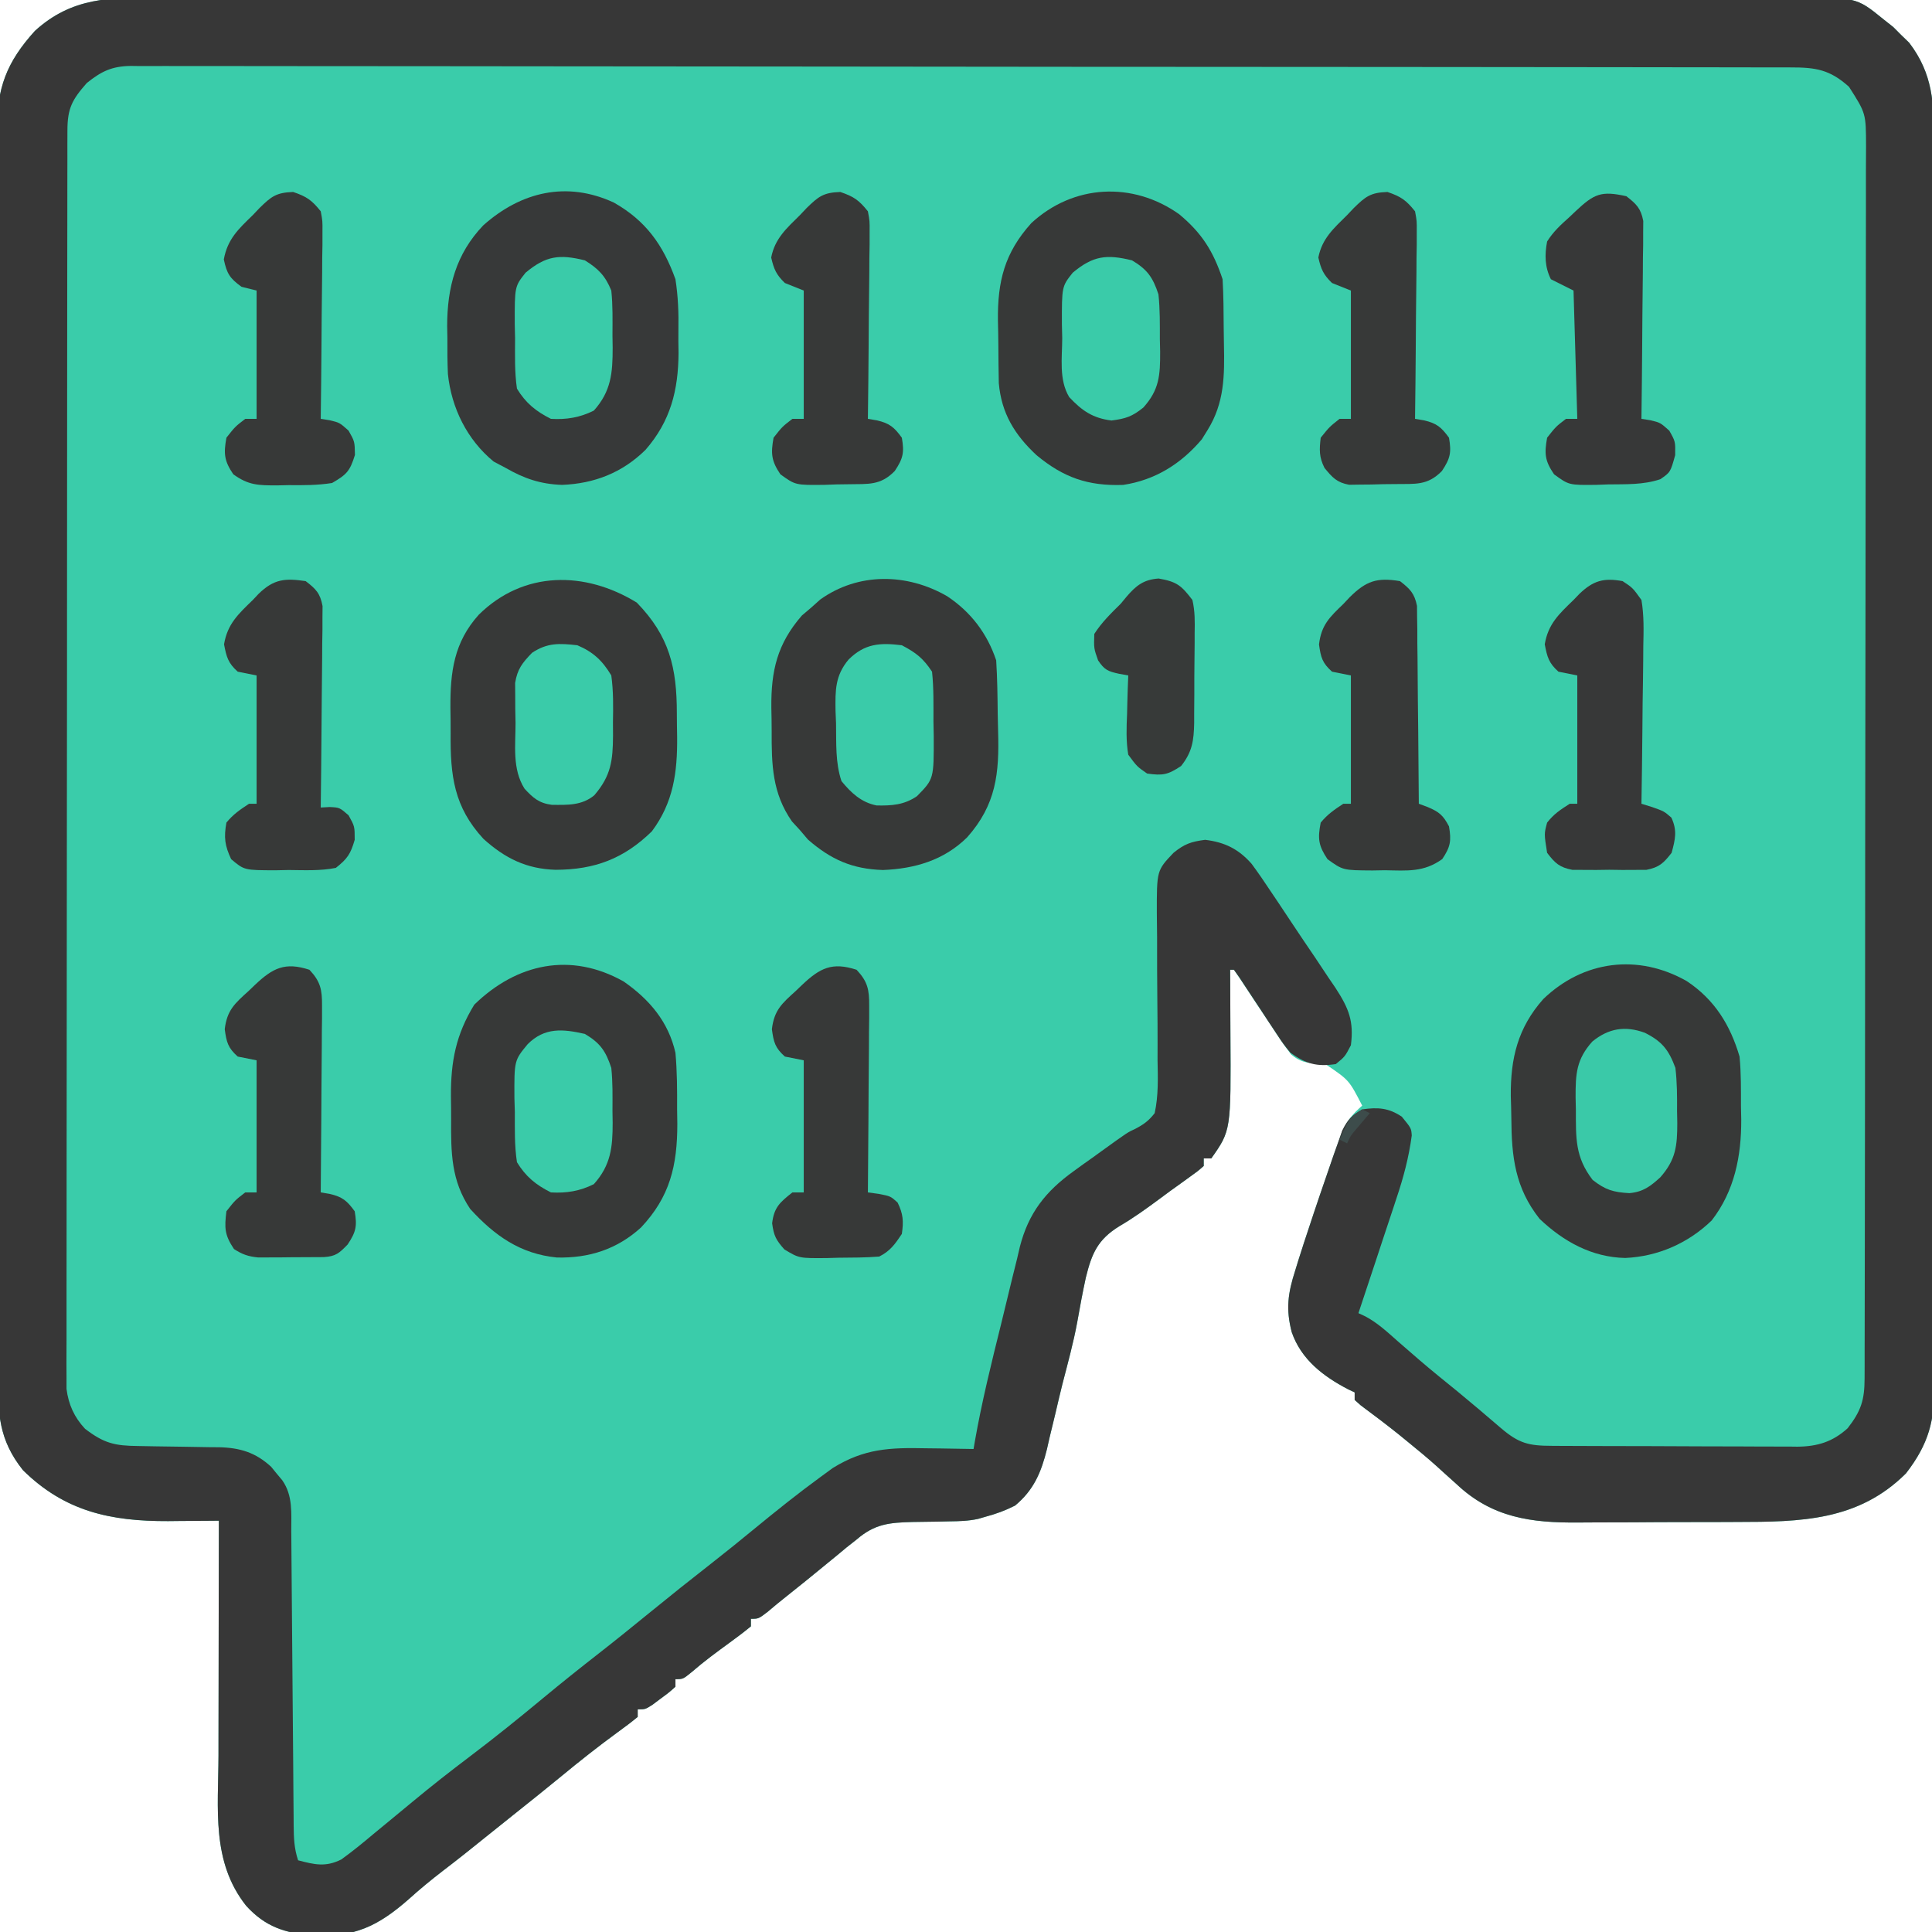 <?xml version="1.0" encoding="UTF-8"?>
<svg version="1.1" xmlns="http://www.w3.org/2000/svg" width="512" height="512">
<path d="M0 0 C1.929 -0.006 3.857 -0.014 5.785 -0.024 C11.07 -0.044 16.354 -0.034 21.639 -0.019 C27.344 -0.007 33.049 -0.025 38.754 -0.039 C49.924 -0.061 61.093 -0.056 72.263 -0.042 C81.341 -0.03 90.419 -0.029 99.496 -0.034 C100.788 -0.035 102.08 -0.036 103.412 -0.036 C106.037 -0.038 108.662 -0.04 111.287 -0.041 C135.197 -0.055 159.106 -0.041 183.016 -0.015 C204.836 0.009 226.656 0.007 248.475 -0.017 C273 -0.044 297.525 -0.054 322.05 -0.039 C324.665 -0.037 327.28 -0.036 329.895 -0.034 C331.182 -0.033 332.469 -0.033 333.794 -0.032 C342.862 -0.028 351.929 -0.035 360.996 -0.047 C372.046 -0.061 383.095 -0.057 394.144 -0.03 C399.781 -0.017 405.419 -0.012 411.056 -0.028 C416.217 -0.043 421.378 -0.035 426.539 -0.009 C428.406 -0.003 430.272 -0.006 432.139 -0.018 C450.048 -0.125 450.048 -0.125 457.129 5.635 C458.022 6.341 458.916 7.048 459.836 7.776 C460.531 8.472 461.226 9.168 461.941 9.885 C463.003 10.914 463.003 10.914 464.086 11.963 C470.363 20.172 470.708 28.1 470.644 38.172 C470.649 39.642 470.656 41.111 470.665 42.581 C470.683 46.602 470.677 50.623 470.666 54.645 C470.659 58.989 470.675 63.332 470.688 67.676 C470.71 76.178 470.71 84.68 470.702 93.182 C470.696 100.093 470.697 107.004 470.703 113.915 C470.704 114.899 470.705 115.884 470.706 116.898 C470.708 118.897 470.71 120.897 470.711 122.896 C470.728 141.638 470.719 160.381 470.702 179.123 C470.688 196.265 470.702 213.408 470.731 230.55 C470.761 248.16 470.772 265.769 470.762 283.378 C470.761 285.371 470.76 287.363 470.759 289.355 C470.759 290.335 470.758 291.315 470.758 292.325 C470.755 299.226 470.765 306.127 470.78 313.029 C470.797 321.441 470.797 329.853 470.774 338.265 C470.763 342.556 470.76 346.847 470.779 351.138 C470.796 355.068 470.789 358.998 470.765 362.929 C470.76 364.348 470.763 365.767 470.776 367.186 C470.86 377.161 469.288 383.227 463.242 391.088 C450.58 403.722 435.309 403.955 418.375 403.971 C416.782 403.977 415.189 403.984 413.595 403.991 C410.277 404.003 406.958 404.007 403.639 404.006 C399.414 404.005 395.19 404.033 390.965 404.067 C387.681 404.089 384.398 404.093 381.115 404.092 C379.558 404.095 378.001 404.103 376.444 404.119 C363.934 404.233 353.54 402.846 344.129 393.947 C342.938 392.876 341.747 391.806 340.555 390.736 C339.69 389.948 339.69 389.948 338.807 389.144 C336.374 386.957 333.853 384.887 331.316 382.822 C330.013 381.759 330.013 381.759 328.684 380.674 C325.411 378.062 322.075 375.538 318.711 373.045 C318.189 372.58 317.667 372.114 317.129 371.635 C317.129 370.975 317.129 370.315 317.129 369.635 C316.551 369.362 315.974 369.088 315.379 368.807 C308.791 365.375 302.953 360.91 300.454 353.682 C298.848 347.552 299.449 343.288 301.379 337.322 C301.647 336.446 301.915 335.569 302.191 334.666 C303.135 331.643 304.125 328.639 305.129 325.635 C305.528 324.434 305.927 323.233 306.339 321.996 C307.405 318.81 308.494 315.631 309.598 312.458 C310.245 310.599 310.885 308.739 311.524 306.878 C311.933 305.734 312.341 304.591 312.762 303.412 C313.301 301.885 313.301 301.885 313.852 300.326 C315.22 297.444 316.754 295.736 319.129 293.635 C315.652 286.893 315.652 286.893 309.684 282.842 C308.841 282.753 307.997 282.664 307.129 282.572 C304.153 282.223 302.586 282.024 300.285 280.065 C298.409 277.666 296.766 275.204 295.129 272.635 C293.802 270.633 292.466 268.637 291.131 266.642 C290.218 265.27 289.313 263.894 288.416 262.513 C287.345 260.871 286.24 259.25 285.129 257.635 C284.799 257.635 284.469 257.635 284.129 257.635 C284.134 258.511 284.139 259.387 284.145 260.29 C284.162 263.6 284.174 266.91 284.184 270.22 C284.189 271.642 284.196 273.063 284.204 274.485 C284.359 300.212 284.359 300.212 279.129 307.635 C278.469 307.635 277.809 307.635 277.129 307.635 C277.129 308.295 277.129 308.955 277.129 309.635 C275.543 311.02 275.543 311.02 273.324 312.611 C272.517 313.195 271.711 313.778 270.879 314.379 C270.013 315 269.147 315.62 268.254 316.26 C267.384 316.904 266.513 317.548 265.617 318.211 C262.081 320.825 258.618 323.35 254.816 325.565 C249.024 329.114 247.457 332.832 245.883 339.223 C245.042 343.117 244.313 347.025 243.622 350.948 C242.606 356.489 241.106 361.908 239.699 367.361 C239.022 370.062 238.391 372.774 237.758 375.486 C237.257 377.557 236.756 379.627 236.254 381.697 C235.923 383.162 235.923 383.162 235.586 384.656 C234.065 390.801 232.098 395.519 227.129 399.635 C224.514 400.962 221.961 401.89 219.129 402.635 C218.541 402.807 217.953 402.979 217.348 403.156 C214.755 403.716 212.352 403.779 209.699 403.811 C208.656 403.835 207.614 403.858 206.539 403.883 C204.357 403.926 202.175 403.957 199.992 403.977 C193.842 404.14 189.958 404.459 185.129 408.635 C183.822 409.664 183.822 409.664 182.488 410.713 C181.627 411.43 180.766 412.146 179.879 412.885 C174.672 417.191 169.413 421.424 164.129 425.635 C163.25 426.371 162.371 427.107 161.465 427.865 C159.129 429.635 159.129 429.635 157.129 429.635 C157.129 430.295 157.129 430.955 157.129 431.635 C155.305 433.137 153.418 434.562 151.504 435.947 C148.087 438.439 144.697 440.92 141.504 443.697 C139.129 445.635 139.129 445.635 137.129 445.635 C137.129 446.295 137.129 446.955 137.129 447.635 C135.449 449.143 135.449 449.143 133.254 450.76 C132.535 451.299 131.815 451.838 131.074 452.393 C129.129 453.635 129.129 453.635 127.129 453.635 C127.129 454.295 127.129 454.955 127.129 455.635 C125.41 457.054 123.625 458.394 121.816 459.697 C116.667 463.459 111.698 467.384 106.781 471.447 C102.603 474.893 98.363 478.259 94.129 481.635 C93.352 482.259 92.574 482.883 91.773 483.526 C80.208 492.808 80.208 492.808 75.71 496.262 C72.488 498.739 69.39 501.275 66.379 504.006 C58.259 511.11 52.033 514.071 41.091 513.581 C33.662 512.916 28.429 511.282 23.344 505.662 C14.102 493.973 15.988 480.017 16.031 465.842 C16.033 464.042 16.035 462.241 16.036 460.441 C16.039 455.738 16.049 451.034 16.06 446.331 C16.071 441.518 16.075 436.704 16.08 431.891 C16.091 422.472 16.108 413.054 16.129 403.635 C15.506 403.641 14.884 403.648 14.242 403.655 C11.379 403.681 8.516 403.697 5.652 403.713 C4.673 403.724 3.694 403.734 2.685 403.745 C-12.645 403.809 -24.736 401.143 -35.793 390.244 C-42.233 382.158 -42.451 375.219 -42.393 365.187 C-42.399 363.715 -42.406 362.242 -42.416 360.77 C-42.436 356.737 -42.432 352.704 -42.423 348.671 C-42.418 344.317 -42.436 339.962 -42.451 335.607 C-42.477 327.081 -42.48 318.555 -42.476 310.029 C-42.472 303.098 -42.476 296.167 -42.484 289.236 C-42.485 288.249 -42.487 287.263 -42.488 286.246 C-42.49 284.241 -42.493 282.236 -42.495 280.231 C-42.517 261.434 -42.513 242.637 -42.5 223.84 C-42.49 206.65 -42.513 189.459 -42.551 172.269 C-42.589 154.611 -42.606 136.953 -42.598 119.295 C-42.594 109.384 -42.599 99.474 -42.628 89.563 C-42.652 81.125 -42.654 72.688 -42.63 64.251 C-42.618 59.948 -42.616 55.645 -42.64 51.342 C-42.662 47.399 -42.656 43.457 -42.628 39.514 C-42.622 38.091 -42.627 36.669 -42.643 35.246 C-42.761 24.022 -40.12 17.104 -32.621 8.822 C-22.836 -0.111 -12.574 -0.082 0 0 Z " fill="#3ACCAA" transform="translate(41.871,-0.635)"/>
<path d="M0 0 C1.929 -0.006 3.857 -0.014 5.785 -0.024 C11.07 -0.044 16.354 -0.034 21.639 -0.019 C27.344 -0.007 33.049 -0.025 38.754 -0.039 C49.924 -0.061 61.093 -0.056 72.263 -0.042 C81.341 -0.03 90.419 -0.029 99.496 -0.034 C100.788 -0.035 102.08 -0.036 103.412 -0.036 C106.037 -0.038 108.662 -0.04 111.287 -0.041 C135.197 -0.055 159.106 -0.041 183.016 -0.015 C204.836 0.009 226.656 0.007 248.475 -0.017 C273 -0.044 297.525 -0.054 322.05 -0.039 C324.665 -0.037 327.28 -0.036 329.895 -0.034 C331.182 -0.033 332.469 -0.033 333.794 -0.032 C342.862 -0.028 351.929 -0.035 360.996 -0.047 C372.046 -0.061 383.095 -0.057 394.144 -0.03 C399.781 -0.017 405.419 -0.012 411.056 -0.028 C416.217 -0.043 421.378 -0.035 426.539 -0.009 C428.406 -0.003 430.272 -0.006 432.139 -0.018 C450.048 -0.125 450.048 -0.125 457.129 5.635 C458.022 6.341 458.916 7.048 459.836 7.776 C460.531 8.472 461.226 9.168 461.941 9.885 C463.003 10.914 463.003 10.914 464.086 11.963 C470.363 20.172 470.708 28.1 470.644 38.172 C470.649 39.642 470.656 41.111 470.665 42.581 C470.683 46.602 470.677 50.623 470.666 54.645 C470.659 58.989 470.675 63.332 470.688 67.676 C470.71 76.178 470.71 84.68 470.702 93.182 C470.696 100.093 470.697 107.004 470.703 113.915 C470.704 114.899 470.705 115.884 470.706 116.898 C470.708 118.897 470.71 120.897 470.711 122.896 C470.728 141.638 470.719 160.381 470.702 179.123 C470.688 196.265 470.702 213.408 470.731 230.55 C470.761 248.16 470.772 265.769 470.762 283.378 C470.761 285.371 470.76 287.363 470.759 289.355 C470.759 290.335 470.758 291.315 470.758 292.325 C470.755 299.226 470.765 306.127 470.78 313.029 C470.797 321.441 470.797 329.853 470.774 338.265 C470.763 342.556 470.76 346.847 470.779 351.138 C470.796 355.068 470.789 358.998 470.765 362.929 C470.76 364.348 470.763 365.767 470.776 367.186 C470.86 377.161 469.288 383.227 463.242 391.088 C450.58 403.722 435.309 403.955 418.375 403.971 C416.782 403.977 415.189 403.984 413.595 403.991 C410.277 404.003 406.958 404.007 403.639 404.006 C399.414 404.005 395.19 404.033 390.965 404.067 C387.681 404.089 384.398 404.093 381.115 404.092 C379.558 404.095 378.001 404.103 376.444 404.119 C363.934 404.233 353.54 402.846 344.129 393.947 C342.938 392.876 341.747 391.806 340.555 390.736 C339.69 389.948 339.69 389.948 338.807 389.144 C336.374 386.957 333.853 384.887 331.316 382.822 C330.013 381.759 330.013 381.759 328.684 380.674 C325.411 378.062 322.075 375.538 318.711 373.045 C318.189 372.58 317.667 372.114 317.129 371.635 C317.129 370.975 317.129 370.315 317.129 369.635 C316.551 369.362 315.974 369.088 315.379 368.807 C308.791 365.375 302.953 360.91 300.454 353.682 C298.848 347.552 299.449 343.288 301.379 337.322 C301.647 336.447 301.915 335.571 302.191 334.669 C303.136 331.645 304.126 328.64 305.129 325.635 C305.528 324.429 305.927 323.223 306.339 321.98 C307.404 318.78 308.493 315.589 309.598 312.403 C310.246 310.534 310.885 308.662 311.524 306.79 C311.933 305.643 312.341 304.496 312.762 303.315 C313.301 301.779 313.301 301.779 313.852 300.213 C315.265 297.359 316.382 296.201 319.129 294.635 C323.286 294.019 326.151 294.235 329.629 296.572 C332.129 299.635 332.129 299.635 332.258 301.564 C331.482 307.367 330.055 312.721 328.187 318.264 C327.9 319.139 327.613 320.014 327.317 320.916 C326.409 323.679 325.488 326.438 324.566 329.197 C323.944 331.083 323.322 332.969 322.701 334.856 C321.186 339.452 319.661 344.044 318.129 348.635 C318.726 348.913 319.322 349.192 319.937 349.478 C323.248 351.225 325.898 353.738 328.691 356.197 C329.951 357.292 331.211 358.386 332.473 359.479 C333.405 360.287 333.405 360.287 334.355 361.111 C337.621 363.917 340.973 366.615 344.316 369.326 C348.219 372.53 352.06 375.805 355.891 379.094 C360.67 383.173 363.268 383.786 369.421 383.796 C370.172 383.801 370.924 383.806 371.698 383.811 C374.191 383.826 376.683 383.833 379.176 383.838 C380.907 383.844 382.639 383.85 384.37 383.855 C388.005 383.866 391.64 383.872 395.275 383.875 C399.927 383.881 404.578 383.905 409.23 383.933 C412.809 383.952 416.388 383.957 419.967 383.958 C421.682 383.962 423.396 383.97 425.11 383.983 C427.514 384 429.916 383.998 432.319 383.991 C433.024 384.001 433.729 384.01 434.455 384.019 C439.746 383.975 443.825 382.736 447.773 379.135 C451.337 374.559 452.253 371.658 452.263 365.941 C452.27 364.151 452.27 364.151 452.277 362.324 C452.276 361.007 452.276 359.689 452.276 358.331 C452.279 356.922 452.283 355.513 452.287 354.104 C452.297 350.223 452.301 346.342 452.304 342.461 C452.307 338.279 452.317 334.097 452.326 329.915 C452.346 319.811 452.356 309.708 452.365 299.604 C452.369 294.849 452.374 290.093 452.38 285.338 C452.397 269.534 452.411 253.73 452.418 237.926 C452.42 233.824 452.422 229.722 452.424 225.62 C452.425 224.601 452.425 223.581 452.426 222.531 C452.434 206.006 452.459 189.482 452.492 172.958 C452.525 156.001 452.543 139.044 452.546 122.087 C452.548 112.563 452.557 103.039 452.582 93.515 C452.604 85.405 452.612 77.296 452.602 69.187 C452.598 65.049 452.6 60.911 452.619 56.772 C452.637 52.984 452.636 49.196 452.62 45.408 C452.617 43.388 452.633 41.367 452.65 39.347 C452.628 30.676 452.628 30.676 448.129 23.635 C443.079 19.078 439.301 18.487 432.702 18.501 C431.935 18.498 431.169 18.496 430.379 18.494 C427.79 18.487 425.2 18.487 422.611 18.488 C420.744 18.484 418.877 18.481 417.01 18.477 C411.864 18.467 406.717 18.463 401.571 18.46 C396.027 18.456 390.483 18.447 384.938 18.438 C371.542 18.418 358.146 18.408 344.75 18.399 C338.447 18.395 332.143 18.39 325.839 18.384 C304.894 18.367 283.948 18.353 263.002 18.346 C261.647 18.345 260.292 18.345 258.937 18.344 C257.93 18.344 257.93 18.344 256.902 18.343 C253.498 18.342 250.094 18.341 246.69 18.34 C246.014 18.34 245.339 18.339 244.643 18.339 C222.733 18.331 200.824 18.308 178.915 18.275 C155.758 18.241 132.6 18.221 109.443 18.218 C96.817 18.216 84.191 18.207 71.565 18.181 C60.816 18.16 50.066 18.152 39.316 18.161 C33.829 18.166 28.342 18.164 22.855 18.145 C17.834 18.127 12.814 18.128 7.794 18.144 C5.975 18.146 4.156 18.142 2.337 18.13 C-0.131 18.115 -2.598 18.124 -5.067 18.14 C-5.777 18.13 -6.487 18.119 -7.218 18.109 C-12.213 18.179 -15.009 19.534 -18.871 22.635 C-22.769 27.06 -23.995 29.358 -24.003 35.205 C-24.006 36.397 -24.01 37.589 -24.014 38.816 C-24.013 40.15 -24.013 41.485 -24.012 42.819 C-24.014 44.227 -24.017 45.635 -24.021 47.043 C-24.029 50.926 -24.03 54.81 -24.031 58.693 C-24.033 62.876 -24.041 67.058 -24.047 71.241 C-24.061 80.394 -24.067 89.547 -24.071 98.7 C-24.074 104.412 -24.078 110.125 -24.083 115.837 C-24.095 131.646 -24.105 147.454 -24.109 163.262 C-24.109 164.274 -24.109 165.287 -24.109 166.33 C-24.11 167.345 -24.11 168.359 -24.11 169.405 C-24.11 171.461 -24.111 173.518 -24.111 175.574 C-24.112 176.594 -24.112 177.615 -24.112 178.666 C-24.116 195.196 -24.133 211.727 -24.157 228.258 C-24.18 245.219 -24.193 262.181 -24.194 279.142 C-24.195 288.67 -24.201 298.197 -24.219 307.725 C-24.234 315.837 -24.239 323.95 -24.231 332.063 C-24.227 336.203 -24.228 340.344 -24.242 344.484 C-24.255 348.274 -24.254 352.064 -24.242 355.854 C-24.239 357.875 -24.251 359.897 -24.263 361.919 C-24.256 363.121 -24.25 364.323 -24.243 365.561 C-24.244 366.597 -24.244 367.632 -24.245 368.699 C-23.717 372.842 -22.196 376.216 -19.336 379.279 C-14.282 383.144 -11.473 383.784 -5.23 383.846 C-3.669 383.874 -2.108 383.903 -0.547 383.932 C1.913 383.973 4.373 384.01 6.833 384.036 C9.208 384.064 11.582 384.11 13.957 384.158 C14.685 384.162 15.414 384.165 16.164 384.168 C21.727 384.301 25.869 385.55 29.992 389.354 C30.47 389.941 30.949 390.529 31.441 391.135 C31.933 391.723 32.424 392.311 32.93 392.916 C35.813 397.049 35.295 401.646 35.318 406.465 C35.331 407.819 35.331 407.819 35.343 409.2 C35.361 411.161 35.376 413.123 35.389 415.084 C35.41 418.185 35.437 421.286 35.466 424.387 C35.536 432.089 35.595 439.791 35.655 447.493 C35.706 454 35.761 460.507 35.821 467.014 C35.847 470.074 35.868 473.133 35.889 476.193 C35.905 478.063 35.922 479.934 35.939 481.805 C35.944 482.659 35.948 483.513 35.952 484.393 C35.988 487.719 36.07 490.458 37.129 493.635 C41.524 494.788 44.429 495.484 48.578 493.412 C51.54 491.276 54.342 488.99 57.129 486.635 C58.422 485.568 59.716 484.503 61.012 483.44 C63.161 481.672 65.308 479.902 67.447 478.123 C72.416 473.998 77.476 470.026 82.629 466.135 C89.213 461.159 95.615 456 101.963 450.727 C106.876 446.65 111.855 442.672 116.891 438.748 C121.35 435.266 125.746 431.712 130.129 428.135 C135.652 423.628 141.218 419.184 146.84 414.801 C150.634 411.834 154.372 408.806 158.092 405.746 C163.835 401.028 169.623 396.391 175.629 392.01 C176.691 391.234 177.753 390.458 178.848 389.658 C187.231 384.488 193.947 384.24 203.629 384.447 C204.833 384.461 206.037 384.474 207.277 384.488 C210.228 384.524 213.178 384.575 216.129 384.635 C216.297 383.652 216.297 383.652 216.468 382.649 C218.316 372.133 220.87 361.812 223.449 351.455 C224.028 349.114 224.597 346.77 225.156 344.424 C225.972 341.005 226.819 337.595 227.672 334.186 C227.914 333.146 228.156 332.106 228.405 331.035 C230.709 322.075 235.222 316.348 242.723 310.967 C243.927 310.092 243.927 310.092 245.156 309.199 C245.972 308.621 246.788 308.043 247.629 307.447 C248.445 306.858 249.261 306.268 250.102 305.66 C256.962 300.71 256.962 300.71 258.947 299.813 C261.217 298.627 262.549 297.668 264.129 295.635 C265.146 290.971 264.987 286.324 264.891 281.576 C264.89 280.185 264.893 278.794 264.899 277.403 C264.909 273.747 264.88 270.093 264.84 266.437 C264.778 260.59 264.759 254.744 264.77 248.897 C264.766 246.861 264.735 244.827 264.703 242.792 C264.676 231.315 264.676 231.315 269.129 226.635 C272.029 224.284 273.788 223.679 277.504 223.197 C282.718 223.827 286.38 225.647 289.827 229.566 C291.61 231.975 293.286 234.431 294.937 236.932 C295.549 237.839 296.161 238.747 296.791 239.682 C298.075 241.597 299.351 243.517 300.62 245.442 C302.561 248.377 304.537 251.288 306.518 254.197 C307.764 256.066 309.008 257.936 310.25 259.807 C311.136 261.104 311.136 261.104 312.039 262.428 C315.534 267.802 316.965 271.208 316.129 277.635 C314.566 280.635 314.566 280.635 312.129 282.635 C307.038 283.375 304.253 282.572 300.129 279.635 C298.2 277.275 298.2 277.275 296.395 274.529 C295.738 273.547 295.082 272.564 294.406 271.551 C293.737 270.527 293.068 269.503 292.379 268.447 C291.033 266.41 289.684 264.375 288.332 262.342 C287.445 260.988 287.445 260.988 286.54 259.607 C286.074 258.956 285.609 258.305 285.129 257.635 C284.799 257.635 284.469 257.635 284.129 257.635 C284.134 258.511 284.139 259.387 284.145 260.29 C284.162 263.6 284.174 266.91 284.184 270.22 C284.189 271.642 284.196 273.063 284.204 274.485 C284.359 300.212 284.359 300.212 279.129 307.635 C278.469 307.635 277.809 307.635 277.129 307.635 C277.129 308.295 277.129 308.955 277.129 309.635 C275.543 311.02 275.543 311.02 273.324 312.611 C272.517 313.195 271.711 313.778 270.879 314.379 C270.013 315 269.147 315.62 268.254 316.26 C267.384 316.904 266.513 317.548 265.617 318.211 C262.081 320.825 258.618 323.35 254.816 325.565 C249.024 329.114 247.457 332.832 245.883 339.223 C245.042 343.117 244.313 347.025 243.622 350.948 C242.606 356.489 241.106 361.908 239.699 367.361 C239.022 370.062 238.391 372.774 237.758 375.486 C237.257 377.557 236.756 379.627 236.254 381.697 C235.923 383.162 235.923 383.162 235.586 384.656 C234.065 390.801 232.098 395.519 227.129 399.635 C224.514 400.962 221.961 401.89 219.129 402.635 C218.541 402.807 217.953 402.979 217.348 403.156 C214.755 403.716 212.352 403.779 209.699 403.811 C208.656 403.835 207.614 403.858 206.539 403.883 C204.357 403.926 202.175 403.957 199.992 403.977 C193.842 404.14 189.958 404.459 185.129 408.635 C183.822 409.664 183.822 409.664 182.488 410.713 C181.627 411.43 180.766 412.146 179.879 412.885 C174.672 417.191 169.413 421.424 164.129 425.635 C163.25 426.371 162.371 427.107 161.465 427.865 C159.129 429.635 159.129 429.635 157.129 429.635 C157.129 430.295 157.129 430.955 157.129 431.635 C155.305 433.137 153.418 434.562 151.504 435.947 C148.087 438.439 144.697 440.92 141.504 443.697 C139.129 445.635 139.129 445.635 137.129 445.635 C137.129 446.295 137.129 446.955 137.129 447.635 C135.449 449.143 135.449 449.143 133.254 450.76 C132.535 451.299 131.815 451.838 131.074 452.393 C129.129 453.635 129.129 453.635 127.129 453.635 C127.129 454.295 127.129 454.955 127.129 455.635 C125.41 457.054 123.625 458.394 121.816 459.697 C116.667 463.459 111.698 467.384 106.781 471.447 C102.603 474.893 98.363 478.259 94.129 481.635 C93.352 482.259 92.574 482.883 91.773 483.526 C80.208 492.808 80.208 492.808 75.71 496.262 C72.488 498.739 69.39 501.275 66.379 504.006 C58.259 511.11 52.033 514.071 41.091 513.581 C33.662 512.916 28.429 511.282 23.344 505.662 C14.102 493.973 15.988 480.017 16.031 465.842 C16.033 464.042 16.035 462.241 16.036 460.441 C16.039 455.738 16.049 451.034 16.06 446.331 C16.071 441.518 16.075 436.704 16.08 431.891 C16.091 422.472 16.108 413.054 16.129 403.635 C15.506 403.641 14.884 403.648 14.242 403.655 C11.379 403.681 8.516 403.697 5.652 403.713 C4.673 403.724 3.694 403.734 2.685 403.745 C-12.645 403.809 -24.736 401.143 -35.793 390.244 C-42.233 382.158 -42.451 375.219 -42.393 365.187 C-42.399 363.715 -42.406 362.242 -42.416 360.77 C-42.436 356.737 -42.432 352.704 -42.423 348.671 C-42.418 344.317 -42.436 339.962 -42.451 335.607 C-42.477 327.081 -42.48 318.555 -42.476 310.029 C-42.472 303.098 -42.476 296.167 -42.484 289.236 C-42.485 288.249 -42.487 287.263 -42.488 286.246 C-42.49 284.241 -42.493 282.236 -42.495 280.231 C-42.517 261.434 -42.513 242.637 -42.5 223.84 C-42.49 206.65 -42.513 189.459 -42.551 172.269 C-42.589 154.611 -42.606 136.953 -42.598 119.295 C-42.594 109.384 -42.599 99.474 -42.628 89.563 C-42.652 81.125 -42.654 72.688 -42.63 64.251 C-42.618 59.948 -42.616 55.645 -42.64 51.342 C-42.662 47.399 -42.656 43.457 -42.628 39.514 C-42.622 38.091 -42.627 36.669 -42.643 35.246 C-42.761 24.022 -40.12 17.104 -32.621 8.822 C-22.836 -0.111 -12.574 -0.082 0 0 Z " fill="#373737" transform="translate(41.871,-0.635)"/>
<path d="M0 0 C7.362 4.87 11.536 11.624 14 20 C14.427 24.389 14.37 28.779 14.375 33.188 C14.399 34.356 14.424 35.525 14.449 36.729 C14.482 46.378 12.667 55.64 6.613 63.438 C0.349 69.504 -7.688 72.993 -16.312 73.375 C-25.143 73.184 -32.66 69.036 -39 63 C-45.478 54.779 -46.421 46.629 -46.48 36.389 C-46.5 34.401 -46.562 32.413 -46.625 30.426 C-46.705 20.46 -44.765 12.375 -38.023 4.769 C-27.408 -5.465 -12.907 -7.33 0 0 Z " fill="#373938" transform="translate(447,260)"/>
<path d="M0 0 C8.438 4.775 13.044 11.206 16.312 20.309 C17.02 24.831 17.182 29.226 17.095 33.799 C17.062 35.809 17.095 37.811 17.133 39.82 C17.074 49.754 15.013 57.92 8.367 65.539 C2.19 71.596 -5.169 74.471 -13.75 74.809 C-19.48 74.603 -23.749 73.138 -28.688 70.309 C-29.739 69.752 -30.791 69.195 -31.875 68.621 C-38.905 62.841 -43.05 54.433 -43.989 45.418 C-44.125 42.251 -44.146 39.104 -44.125 35.934 C-44.145 34.874 -44.165 33.814 -44.186 32.723 C-44.179 22.434 -41.842 13.593 -34.617 6.027 C-24.612 -2.885 -12.482 -5.781 0 0 Z " fill="#373939" transform="translate(162.688,53.691)"/>
<path d="M0 0 C6.022 5.006 9.035 9.804 11.512 17.234 C11.763 21.557 11.783 25.882 11.807 30.211 C11.818 31.633 11.839 33.054 11.868 34.476 C12.042 42.778 12.017 49.992 7.512 57.234 C7.017 58.032 6.522 58.83 6.012 59.652 C0.5 66.155 -6.327 70.451 -14.836 71.742 C-24.175 72.07 -30.666 69.774 -37.801 63.859 C-43.6 58.452 -47.086 52.774 -47.795 44.774 C-47.852 41.402 -47.905 38.032 -47.914 34.659 C-47.926 32.503 -47.975 30.35 -48.025 28.195 C-48.148 17.795 -46.276 10.241 -39.176 2.359 C-28.043 -7.925 -12.308 -8.734 0 0 Z " fill="#373938" transform="translate(312.488,56.766)"/>
<path d="M0 0 C6.835 4.755 11.863 10.652 13.734 18.902 C14.184 23.867 14.199 28.795 14.172 33.777 C14.202 35.744 14.202 35.744 14.232 37.75 C14.227 48.811 12.28 57.068 4.594 65.215 C-1.779 70.999 -9.174 73.348 -17.676 73.156 C-27.403 72.203 -34.205 67.348 -40.652 60.293 C-45.704 52.808 -45.767 45.359 -45.712 36.604 C-45.703 34.538 -45.732 32.475 -45.764 30.41 C-45.812 21.165 -44.427 14.055 -39.578 6.152 C-28.312 -4.81 -14.011 -7.877 0 0 Z " fill="#373938" transform="translate(165.266,260.098)"/>
<path d="M0 0 C8.677 8.918 10.623 17.301 10.621 29.385 C10.625 31.477 10.661 33.567 10.699 35.658 C10.778 45.006 9.705 52.98 4 60.625 C-3.444 67.9 -11.198 70.797 -21.511 70.817 C-29.222 70.591 -34.888 67.786 -40.613 62.637 C-48.477 54.148 -49.42 45.808 -49.326 34.732 C-49.313 32.449 -49.347 30.17 -49.385 27.887 C-49.436 18.369 -48.461 10.558 -41.869 3.218 C-29.972 -8.507 -13.711 -8.414 0 0 Z " fill="#373938" transform="translate(168.75,159.688)"/>
<path d="M0 0 C6.258 4.148 10.624 9.872 13 17 C13.299 21.714 13.356 26.426 13.405 31.148 C13.426 32.702 13.46 34.256 13.508 35.809 C13.84 46.89 13.018 55.237 5.289 63.923 C-0.863 69.977 -8.549 72.223 -17 72.562 C-25.144 72.314 -30.779 69.801 -36.875 64.5 C-37.927 63.263 -37.927 63.263 -39 62 C-40.052 60.855 -40.052 60.855 -41.125 59.688 C-46.377 52.159 -46.53 44.595 -46.501 35.701 C-46.5 33.635 -46.542 31.573 -46.586 29.508 C-46.674 19.699 -45.005 12.606 -38.5 5.125 C-37.675 4.424 -36.85 3.723 -36 3 C-35.216 2.299 -34.432 1.597 -33.625 0.875 C-23.564 -6.311 -10.673 -6.159 0 0 Z " fill="#373938" transform="translate(251,158)"/>
<path d="M0 0 C3.614 1.228 4.953 2.179 7.312 5.125 C7.794 7.694 7.794 7.694 7.767 10.628 C7.766 12.279 7.766 12.279 7.766 13.964 C7.745 15.146 7.724 16.329 7.703 17.547 C7.697 18.762 7.692 19.977 7.686 21.229 C7.664 25.111 7.613 28.993 7.562 32.875 C7.542 35.506 7.524 38.138 7.508 40.77 C7.464 47.222 7.397 53.673 7.312 60.125 C8.477 60.307 8.477 60.307 9.664 60.492 C12.312 61.125 12.312 61.125 14.688 63.25 C16.312 66.125 16.312 66.125 16.375 69.688 C15.048 73.982 14.2 74.88 10.312 77.125 C6.47 77.739 2.696 77.729 -1.188 77.688 C-2.736 77.723 -2.736 77.723 -4.316 77.76 C-9.202 77.75 -11.838 77.744 -15.867 74.809 C-18.284 71.246 -18.442 69.347 -17.688 65.125 C-15.375 62.188 -15.375 62.188 -12.688 60.125 C-11.697 60.125 -10.707 60.125 -9.688 60.125 C-9.688 48.905 -9.688 37.685 -9.688 26.125 C-11.008 25.795 -12.328 25.465 -13.688 25.125 C-16.775 22.895 -17.581 21.63 -18.375 17.875 C-17.386 12.479 -14.539 9.863 -10.688 6.125 C-10.101 5.506 -9.514 4.888 -8.91 4.25 C-5.797 1.2 -4.487 0.152 0 0 Z " fill="#373938" transform="translate(77.688,50.875)"/>
<path d="M0 0 C2.945 3.118 3.37 5.274 3.341 9.503 C3.34 10.604 3.34 11.705 3.34 12.839 C3.324 14.021 3.309 15.204 3.293 16.422 C3.289 17.637 3.284 18.852 3.28 20.104 C3.263 23.986 3.226 27.868 3.188 31.75 C3.172 34.382 3.159 37.013 3.146 39.645 C3.113 46.097 3.063 52.548 3 59 C4.166 59.195 4.166 59.195 5.355 59.395 C8.745 60.171 9.958 61.202 12 64 C12.67 67.935 12.351 69.473 10.125 72.812 C7.881 75.123 6.999 75.934 3.817 76.145 C0.919 76.17 -1.977 76.186 -4.875 76.188 C-5.882 76.2 -6.889 76.212 -7.926 76.225 C-9.382 76.228 -9.382 76.228 -10.867 76.23 C-11.755 76.235 -12.643 76.239 -13.558 76.243 C-16.212 75.979 -17.771 75.449 -20 74 C-22.5 70.25 -22.536 68.441 -22 64 C-19.688 61.062 -19.688 61.062 -17 59 C-16.01 59 -15.02 59 -14 59 C-14 47.45 -14 35.9 -14 24 C-15.65 23.67 -17.3 23.34 -19 23 C-21.597 20.672 -21.97 19.221 -22.441 15.75 C-21.847 10.703 -19.778 8.927 -16.125 5.625 C-15.569 5.093 -15.014 4.56 -14.441 4.012 C-9.71 -0.469 -6.48 -2.117 0 0 Z " fill="#373938" transform="translate(82,257)"/>
<path d="M0 0 C2.659 2.064 3.855 3.224 4.481 6.569 C4.472 7.537 4.463 8.505 4.454 9.503 C4.454 11.154 4.454 11.154 4.453 12.839 C4.433 14.021 4.412 15.204 4.391 16.422 C4.385 17.637 4.379 18.852 4.373 20.104 C4.351 23.986 4.301 27.868 4.25 31.75 C4.23 34.381 4.212 37.013 4.195 39.645 C4.151 46.097 4.084 52.548 4 59 C5.164 59.182 5.164 59.182 6.352 59.367 C9 60 9 60 11.375 62.125 C13 65 13 65 12.938 68.625 C11.683 73.143 11.683 73.143 9 75 C4.437 76.521 -0.094 76.307 -4.875 76.375 C-6.366 76.431 -6.366 76.431 -7.887 76.488 C-15.21 76.577 -15.21 76.577 -19.156 73.695 C-21.597 70.127 -21.757 68.24 -21 64 C-18.688 61.062 -18.688 61.062 -16 59 C-15.01 59 -14.02 59 -13 59 C-13.33 47.78 -13.66 36.56 -14 25 C-15.98 24.01 -17.96 23.02 -20 22 C-21.629 18.742 -21.666 15.51 -21 12 C-19.404 9.437 -17.372 7.56 -15.125 5.562 C-14.569 5.035 -14.014 4.507 -13.441 3.963 C-8.535 -0.642 -6.676 -1.496 0 0 Z " fill="#373838" transform="translate(431,52)"/>
<path d="M0 0 C3.614 1.228 4.953 2.179 7.312 5.125 C7.794 7.694 7.794 7.694 7.767 10.628 C7.766 12.279 7.766 12.279 7.766 13.964 C7.745 15.146 7.724 16.329 7.703 17.547 C7.697 18.762 7.692 19.977 7.686 21.229 C7.664 25.111 7.613 28.993 7.562 32.875 C7.542 35.506 7.524 38.138 7.508 40.77 C7.464 47.222 7.397 53.673 7.312 60.125 C8.478 60.32 8.478 60.32 9.668 60.52 C13.058 61.296 14.271 62.327 16.312 65.125 C16.982 69.06 16.664 70.598 14.438 73.938 C10.657 77.829 7.411 77.357 2.205 77.457 C1.147 77.471 0.09 77.485 -1 77.5 C-2.046 77.537 -3.092 77.575 -4.17 77.613 C-11.889 77.702 -11.889 77.702 -15.879 74.82 C-18.276 71.248 -18.441 69.345 -17.688 65.125 C-15.375 62.188 -15.375 62.188 -12.688 60.125 C-11.697 60.125 -10.707 60.125 -9.688 60.125 C-9.688 48.905 -9.688 37.685 -9.688 26.125 C-12.162 25.135 -12.162 25.135 -14.688 24.125 C-16.965 21.926 -17.61 20.465 -18.312 17.375 C-17.346 12.352 -14.247 9.643 -10.688 6.125 C-10.101 5.505 -9.514 4.885 -8.91 4.246 C-5.794 1.201 -4.486 0.152 0 0 Z " fill="#373938" transform="translate(222.688,50.875)"/>
<path d="M0 0 C2.945 3.118 3.37 5.274 3.341 9.503 C3.34 10.604 3.34 11.705 3.34 12.839 C3.324 14.021 3.309 15.204 3.293 16.422 C3.289 17.637 3.284 18.852 3.28 20.104 C3.263 23.986 3.226 27.868 3.188 31.75 C3.172 34.382 3.159 37.013 3.146 39.645 C3.113 46.097 3.063 52.548 3 59 C4.427 59.195 4.427 59.195 5.883 59.395 C9 60 9 60 10.875 61.688 C12.366 64.753 12.482 66.624 12 70 C10.2 72.7 8.916 74.542 6 76 C2.402 76.294 -1.204 76.278 -4.812 76.312 C-5.811 76.342 -6.809 76.371 -7.838 76.4 C-15.231 76.464 -15.231 76.464 -19.137 74.105 C-21.352 71.603 -21.932 70.508 -22.375 67.188 C-21.876 62.942 -20.295 61.606 -17 59 C-16.01 59 -15.02 59 -14 59 C-14 47.45 -14 35.9 -14 24 C-15.65 23.67 -17.3 23.34 -19 23 C-21.597 20.672 -21.97 19.221 -22.441 15.75 C-21.847 10.703 -19.778 8.927 -16.125 5.625 C-15.569 5.093 -15.014 4.56 -14.441 4.012 C-9.71 -0.469 -6.48 -2.117 0 0 Z " fill="#373938" transform="translate(227,257)"/>
<path d="M0 0 C3.614 1.228 4.953 2.179 7.312 5.125 C7.794 7.694 7.794 7.694 7.767 10.628 C7.766 12.279 7.766 12.279 7.766 13.964 C7.745 15.146 7.724 16.329 7.703 17.547 C7.697 18.762 7.692 19.977 7.686 21.229 C7.664 25.111 7.613 28.993 7.562 32.875 C7.542 35.506 7.524 38.138 7.508 40.77 C7.464 47.222 7.397 53.673 7.312 60.125 C8.478 60.32 8.478 60.32 9.668 60.52 C13.058 61.296 14.271 62.327 16.312 65.125 C16.982 69.06 16.664 70.598 14.438 73.938 C10.638 77.849 7.385 77.332 2.156 77.408 C1.094 77.418 0.032 77.428 -1.062 77.438 C-2.644 77.481 -2.644 77.481 -4.258 77.525 C-5.274 77.534 -6.289 77.542 -7.336 77.551 C-8.266 77.565 -9.196 77.58 -10.154 77.595 C-13.442 76.985 -14.593 75.668 -16.688 73.125 C-18.132 70.236 -18.064 68.329 -17.688 65.125 C-15.375 62.25 -15.375 62.25 -12.688 60.125 C-11.697 60.125 -10.707 60.125 -9.688 60.125 C-9.688 48.905 -9.688 37.685 -9.688 26.125 C-12.162 25.135 -12.162 25.135 -14.688 24.125 C-16.965 21.926 -17.61 20.465 -18.312 17.375 C-17.346 12.352 -14.247 9.643 -10.688 6.125 C-10.101 5.505 -9.514 4.885 -8.91 4.246 C-5.794 1.201 -4.486 0.152 0 0 Z " fill="#373938" transform="translate(367.688,50.875)"/>
<path d="M0 0 C2.707 2.061 3.858 3.228 4.481 6.607 C4.472 7.593 4.463 8.579 4.454 9.595 C4.454 11.276 4.454 11.276 4.453 12.991 C4.433 14.196 4.412 15.4 4.391 16.641 C4.385 17.878 4.379 19.115 4.373 20.39 C4.355 23.672 4.319 26.953 4.275 30.234 C4.234 33.586 4.216 36.937 4.195 40.289 C4.151 46.86 4.084 53.43 4 60 C4.776 59.957 5.552 59.915 6.352 59.871 C9 60 9 60 11.375 62.062 C13 65 13 65 13 68.562 C11.896 72.358 11.053 73.578 8 76 C3.872 76.82 -0.3 76.603 -4.5 76.562 C-5.641 76.586 -6.782 76.61 -7.957 76.635 C-16.266 76.62 -16.266 76.62 -19.742 73.684 C-21.433 70.075 -21.703 67.937 -21 64 C-19.173 61.778 -17.454 60.619 -15 59 C-14.34 59 -13.68 59 -13 59 C-13 47.78 -13 36.56 -13 25 C-14.65 24.67 -16.3 24.34 -18 24 C-20.557 21.707 -20.974 20.135 -21.625 16.75 C-20.723 11.341 -17.846 8.729 -14 5 C-13.248 4.199 -13.248 4.199 -12.48 3.383 C-8.386 -0.61 -5.411 -0.786 0 0 Z " fill="#373938" transform="translate(81,154)"/>
<path d="M0 0 C2.684 1.77 2.684 1.77 5 5 C5.7 9.103 5.581 13.149 5.488 17.301 C5.481 18.492 5.474 19.684 5.467 20.911 C5.439 24.712 5.376 28.512 5.312 32.312 C5.287 34.891 5.265 37.47 5.244 40.049 C5.189 46.366 5.105 52.683 5 59 C5.95 59.295 6.9 59.59 7.879 59.895 C11 61 11 61 12.938 62.688 C14.526 66.144 13.97 68.379 13 72 C10.89 74.711 9.723 75.861 6.314 76.518 C5.313 76.522 4.313 76.527 3.281 76.531 C2.184 76.536 1.087 76.542 -0.043 76.547 C-1.184 76.531 -2.325 76.516 -3.5 76.5 C-5.211 76.523 -5.211 76.523 -6.957 76.547 C-8.054 76.542 -9.151 76.537 -10.281 76.531 C-11.783 76.524 -11.783 76.524 -13.314 76.518 C-16.733 75.859 -17.913 74.747 -20 72 C-20.799 66.967 -20.799 66.967 -20 64 C-18.185 61.693 -16.532 60.62 -14 59 C-13.34 59 -12.68 59 -12 59 C-12 47.78 -12 36.56 -12 25 C-13.65 24.67 -15.3 24.34 -17 24 C-19.557 21.707 -19.974 20.135 -20.625 16.75 C-19.724 11.344 -16.849 8.724 -13 5 C-12.23 4.199 -12.23 4.199 -11.445 3.383 C-7.753 -0.15 -4.995 -0.908 0 0 Z " fill="#373838" transform="translate(430,154)"/>
<path d="M0 0 C2.666 2.051 3.847 3.24 4.519 6.569 C4.528 7.537 4.537 8.505 4.546 9.503 C4.566 10.604 4.585 11.705 4.606 12.839 C4.607 14.021 4.608 15.204 4.609 16.422 C4.634 18.245 4.634 18.245 4.659 20.104 C4.708 23.986 4.729 27.868 4.75 31.75 C4.778 34.382 4.808 37.013 4.84 39.645 C4.914 46.096 4.965 52.548 5 59 C5.788 59.294 6.575 59.588 7.387 59.891 C10.437 61.185 11.46 62.082 13 65 C13.652 68.83 13.395 70.412 11.219 73.652 C6.355 77.2 1.868 76.73 -4 76.625 C-5.62 76.654 -5.62 76.654 -7.273 76.684 C-15.122 76.635 -15.122 76.635 -19.207 73.68 C-21.606 70.095 -21.83 68.227 -21 64 C-19.17 61.78 -17.454 60.62 -15 59 C-14.34 59 -13.68 59 -13 59 C-13 47.78 -13 36.56 -13 25 C-14.65 24.67 -16.3 24.34 -18 24 C-20.581 21.686 -20.968 20.231 -21.449 16.785 C-20.836 11.616 -18.65 9.571 -15 6.062 C-14.447 5.474 -13.894 4.886 -13.324 4.279 C-8.95 -0.049 -6.121 -1.01 0 0 Z " fill="#373938" transform="translate(371,154)"/>
<path d="M0 0 C4.521 2.28 6.295 4.438 8.102 9.309 C8.553 13.149 8.566 16.945 8.539 20.809 C8.569 22.338 8.569 22.338 8.6 23.898 C8.596 30.036 8.2 33.65 4.102 38.309 C1.434 40.728 -0.466 42.182 -4.109 42.504 C-8.338 42.265 -10.451 41.661 -13.836 38.996 C-18.506 32.91 -18.265 27.927 -18.273 20.434 C-18.298 19.357 -18.322 18.281 -18.348 17.172 C-18.371 10.901 -18.156 7.045 -13.898 2.309 C-9.615 -1.164 -5.268 -1.919 0 0 Z " fill="#3AC9A8" transform="translate(435.898,273.691)"/>
<path d="M0 0 C4.092 2.438 5.533 4.552 7 9 C7.431 12.971 7.37 16.945 7.375 20.938 C7.399 22.009 7.424 23.081 7.449 24.186 C7.472 30.443 7.243 34.272 3 39 C0.073 41.373 -1.683 41.96 -5.438 42.438 C-10.371 41.832 -13.281 39.842 -16.643 36.24 C-19.423 31.653 -18.511 25.84 -18.5 20.625 C-18.528 19.406 -18.557 18.186 -18.586 16.93 C-18.608 6.922 -18.608 6.922 -15.719 3.273 C-10.339 -1.225 -6.767 -1.668 0 0 Z " fill="#3ACBA9" transform="translate(300,69)"/>
<path d="M0 0 C4.091 2.437 5.53 4.554 7 9 C7.405 12.805 7.324 16.613 7.312 20.438 C7.329 21.462 7.345 22.486 7.361 23.541 C7.366 30.033 6.882 34.785 2.375 39.812 C-1.316 41.658 -4.882 42.243 -9 42 C-13.007 39.997 -15.669 37.807 -18 34 C-18.681 29.588 -18.555 25.146 -18.562 20.688 C-18.599 19.476 -18.636 18.265 -18.674 17.018 C-18.723 7.036 -18.723 7.036 -15.152 2.707 C-10.644 -1.78 -5.855 -1.327 0 0 Z " fill="#3ACBA9" transform="translate(155,274)"/>
<path d="M0 0 C4.806 0.839 6.008 1.839 8.938 5.688 C9.633 8.646 9.592 11.504 9.531 14.531 C9.531 15.378 9.531 16.225 9.531 17.097 C9.526 18.882 9.508 20.668 9.479 22.453 C9.438 25.179 9.438 27.902 9.445 30.629 C9.435 32.367 9.422 34.105 9.406 35.844 C9.406 36.655 9.406 37.467 9.406 38.303 C9.31 42.9 8.917 45.964 5.938 49.688 C2.419 52.033 1.08 52.267 -3.062 51.688 C-5.738 49.836 -5.738 49.836 -8.062 46.688 C-8.672 43.063 -8.535 39.537 -8.375 35.875 C-8.352 34.896 -8.33 33.917 -8.307 32.908 C-8.248 30.5 -8.166 28.094 -8.062 25.688 C-9.246 25.475 -9.246 25.475 -10.453 25.258 C-13.453 24.602 -14.368 24.23 -16.062 21.688 C-17.188 18.5 -17.188 18.5 -17.062 14.688 C-15.108 11.629 -12.638 9.227 -10.062 6.688 C-9.56 6.08 -9.057 5.473 -8.539 4.848 C-5.957 1.816 -3.936 0.273 0 0 Z " fill="#373A39" transform="translate(307.062,153.312)"/>
<path d="M0 0 C3.571 2.204 5.442 4.143 7 8 C7.423 11.948 7.324 15.907 7.312 19.875 C7.329 20.951 7.345 22.028 7.361 23.137 C7.365 29.781 6.992 34.663 2.375 39.812 C-1.316 41.658 -4.882 42.243 -9 42 C-13.005 39.998 -15.674 37.809 -18 34 C-18.656 29.566 -18.509 25.102 -18.5 20.625 C-18.528 19.406 -18.557 18.186 -18.586 16.93 C-18.608 6.922 -18.608 6.922 -15.719 3.273 C-10.346 -1.219 -6.761 -1.678 0 0 Z " fill="#3ACBA9" transform="translate(155,69)"/>
<path d="M0 0 C3.803 2.005 5.618 3.427 8 7 C8.472 11.422 8.37 15.868 8.375 20.312 C8.399 21.536 8.424 22.76 8.449 24.021 C8.486 35.427 8.486 35.427 4 40 C0.581 42.32 -2.625 42.531 -6.676 42.457 C-10.725 41.661 -13.435 39.138 -16 36 C-17.652 31.044 -17.352 25.94 -17.438 20.75 C-17.483 19.63 -17.529 18.51 -17.576 17.355 C-17.65 11.921 -17.695 8.049 -14.098 3.766 C-9.832 -0.446 -5.829 -0.725 0 0 Z " fill="#3ACBA9" transform="translate(239,171)"/>
<path d="M0 0 C4.197 1.772 6.673 4.101 9 8 C9.578 12.173 9.512 16.294 9.438 20.5 C9.445 21.628 9.452 22.756 9.459 23.918 C9.408 30.575 8.949 34.56 4.5 39.75 C1.195 42.504 -2.689 42.332 -6.777 42.285 C-10.128 41.855 -11.755 40.449 -14 38 C-17.291 32.778 -16.369 26.519 -16.375 20.562 C-16.399 19.335 -16.424 18.107 -16.449 16.842 C-16.453 15.658 -16.457 14.474 -16.461 13.254 C-16.469 12.174 -16.477 11.095 -16.486 9.983 C-15.883 6.282 -14.581 4.672 -12 2 C-7.952 -0.699 -4.75 -0.536 0 0 Z " fill="#3ACBA9" transform="translate(153,171)"/>
<path d="M0 0 C0.66 0.33 1.32 0.66 2 1 C0.73 2.497 -0.539 3.995 -1.809 5.492 C-3.088 7.006 -3.088 7.006 -4 9 C-4.66 8.67 -5.32 8.34 -6 8 C-3.375 2.25 -3.375 2.25 0 0 Z " fill="#3D4C4B" transform="translate(361,294)"/>
</svg>

